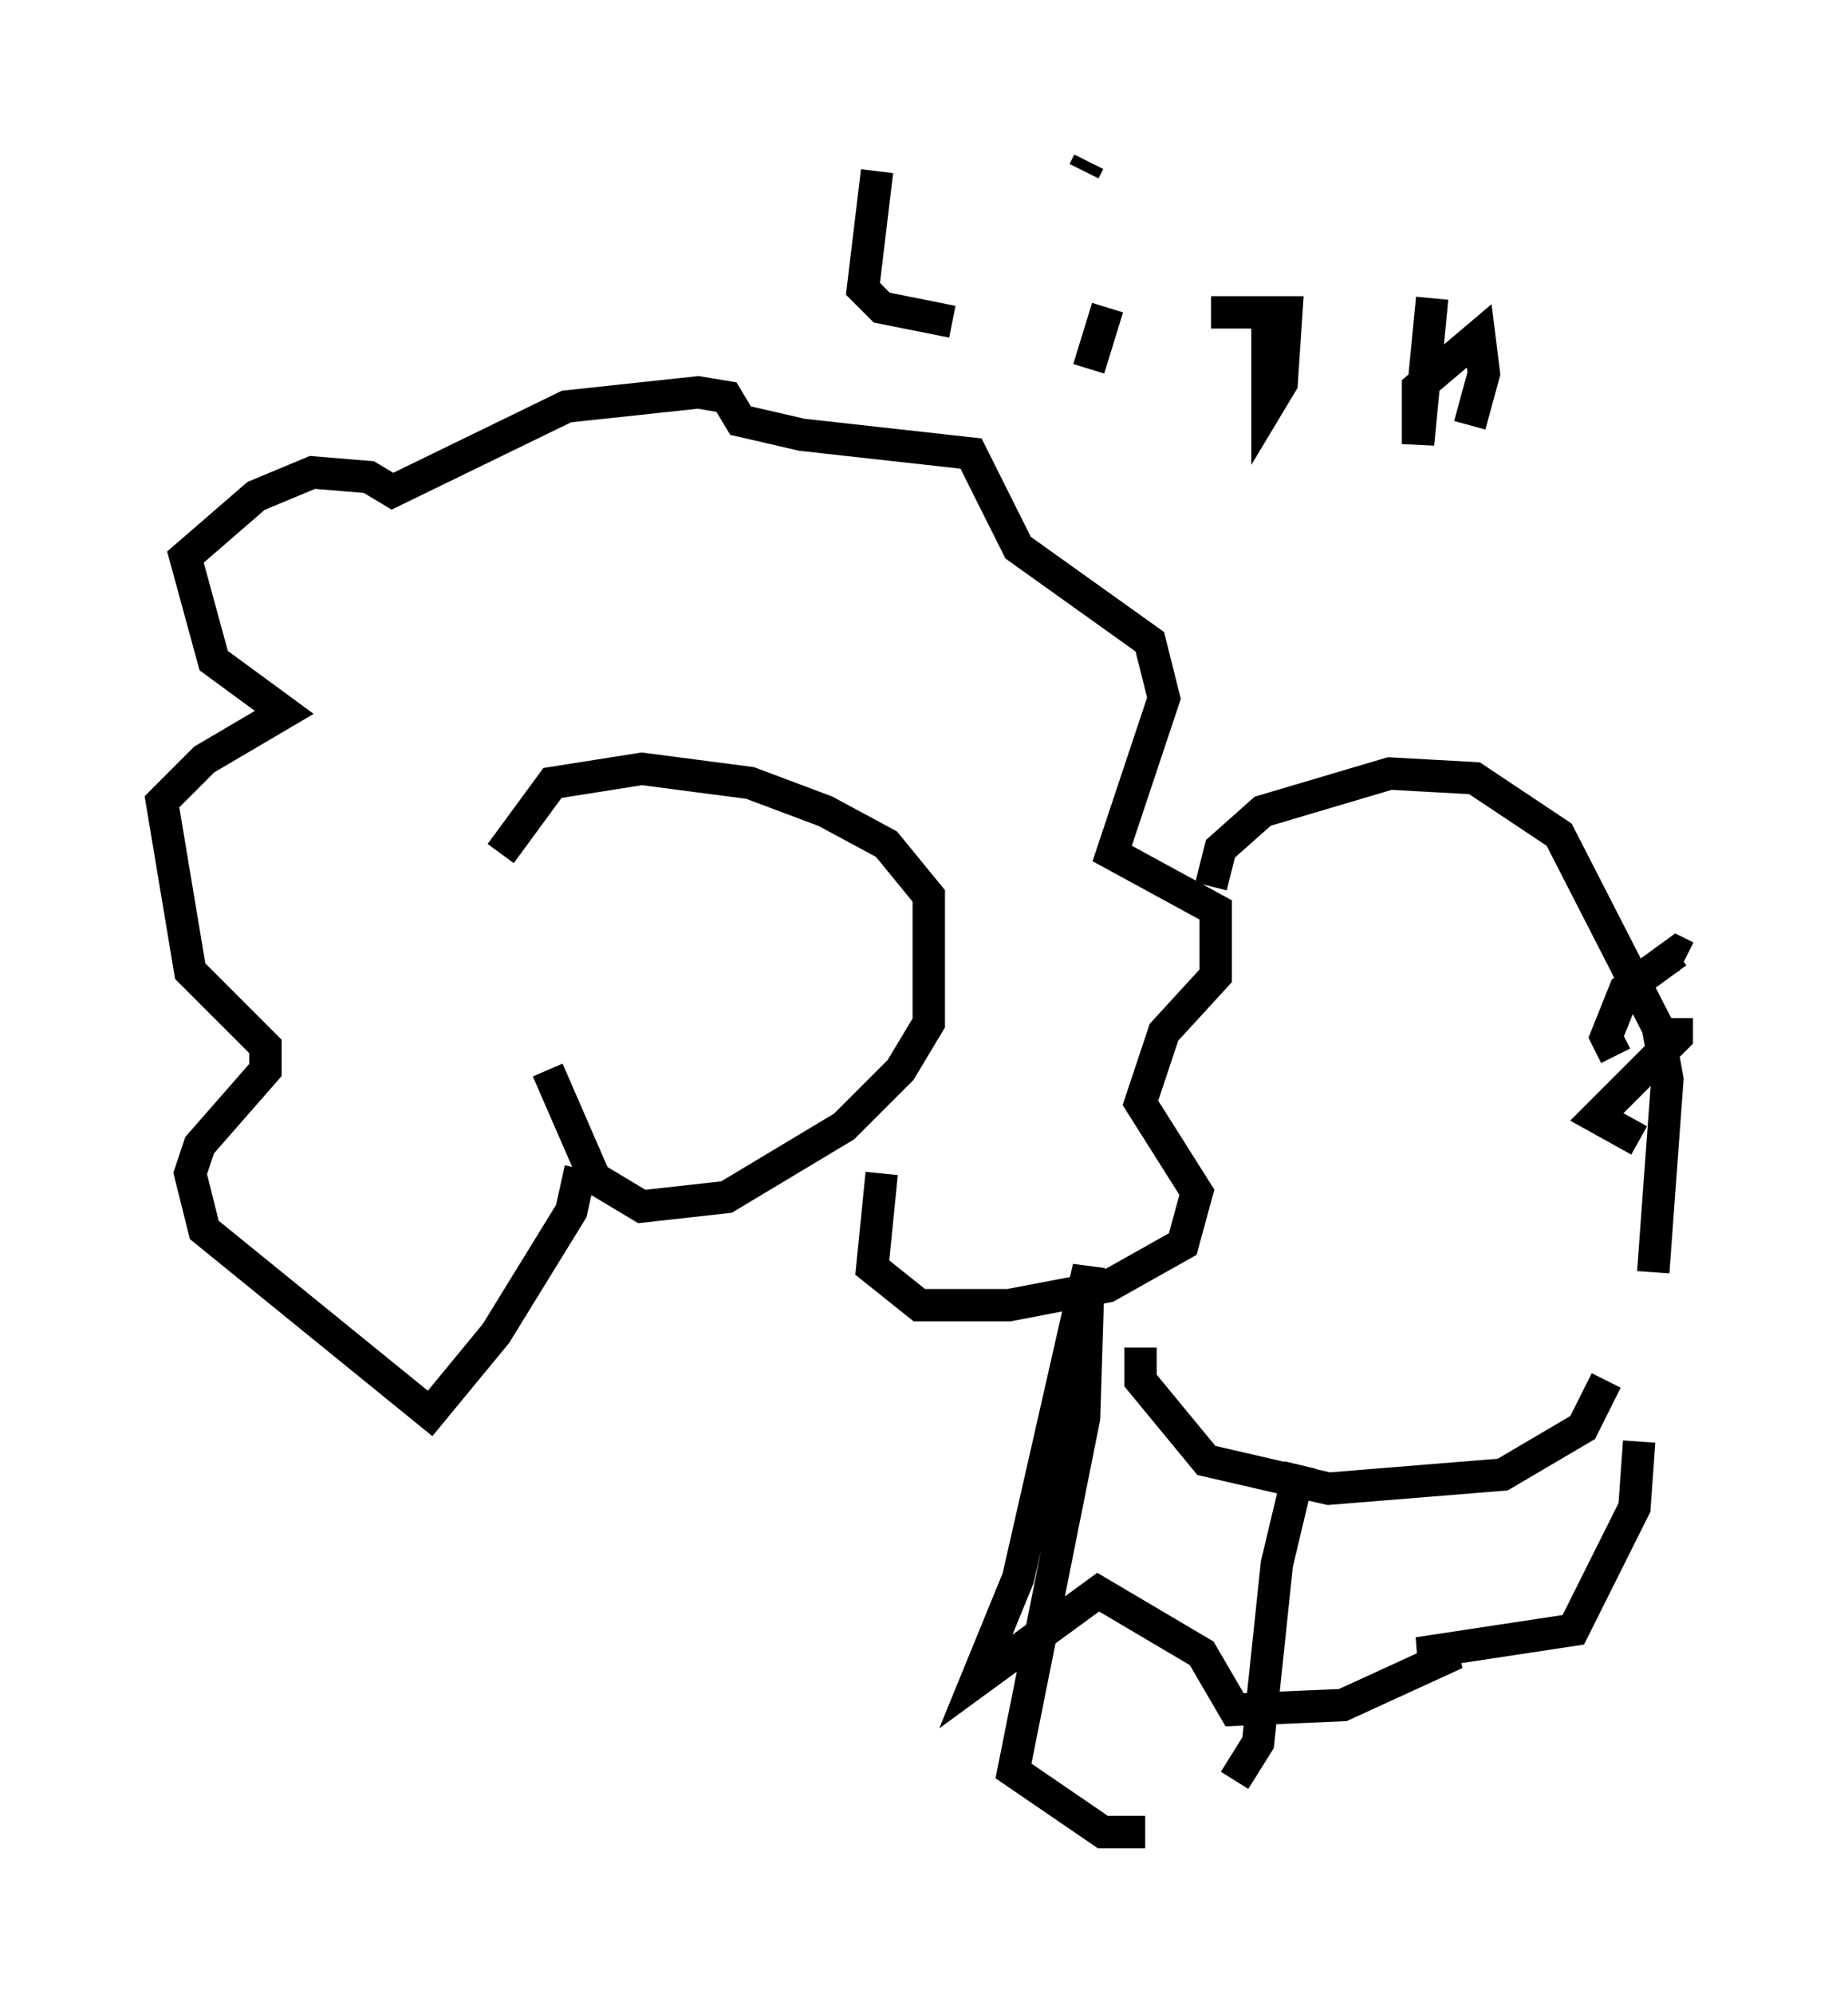 <?xml version="1.0" encoding="utf-8" ?>
<svg baseProfile="full" height="61.564" version="1.1" width="57.061" xmlns="http://www.w3.org/2000/svg" xmlns:ev="http://www.w3.org/2001/xml-events" xmlns:xlink="http://www.w3.org/1999/xlink"><defs /><rect fill="white" height="61.564" width="57.061" x="0" y="0" /><path d="M16.475, 26.061 m0.436, 6.972 l1.453, 3.341 1.453, 0.872 l2.615, -0.291 3.631, -2.179 l1.743, -1.743 0.872, -1.453 l0.0, -3.922 -1.307, -1.598 l-1.888, -1.017 -2.324, -0.872 l-3.341, -0.436 -2.76, 0.436 l-1.598, 2.179 m2.469, 9.732 l-0.291, 1.307 -2.324, 3.777 l-2.034, 2.469 -6.972, -5.665 l-0.436, -1.743 0.291, -0.872 l2.034, -2.324 0.0, -0.726 l-2.324, -2.324 -0.872, -5.229 l1.307, -1.307 2.469, -1.453 l-2.179, -1.598 -0.872, -3.196 l2.179, -1.888 1.743, -0.726 l1.743, 0.145 0.726, 0.436 l5.374, -2.615 4.067, -0.436 l0.872, 0.145 0.436, 0.726 l1.888, 0.436 5.229, 0.581 l1.453, 2.905 4.067, 2.905 l0.436, 1.743 -1.598, 4.793 l3.196, 1.743 0.0, 2.034 l-1.598, 1.743 -0.726, 2.179 l1.743, 2.76 -0.436, 1.598 l-2.324, 1.307 -3.05, 0.581 l-2.76, 0.0 -1.453, -1.162 l0.291, -2.905 m10.168, -8.86 l0.291, -1.162 1.307, -1.162 l3.922, -1.162 2.615, 0.145 l2.615, 1.743 3.05, 5.955 l0.291, 1.598 -0.436, 5.955 m-15.832, 2.324 l0.0, 1.017 2.034, 2.469 l3.777, 0.872 5.374, -0.436 l2.469, -1.453 0.726, -1.453 m0.291, -10.022 l-0.291, -0.581 0.581, -1.453 l1.598, -1.162 0.291, 0.145 m-0.291, 1.888 l0.0, 0.581 -2.469, 2.469 l1.307, 0.726 m0.0, 9.296 l-0.145, 2.034 -1.888, 3.777 l-4.793, 0.726 1.162, 0.0 l-3.486, 1.598 -3.341, 0.145 l-1.017, -1.743 -3.196, -1.888 l-3.777, 2.76 1.307, -3.196 l2.179, -9.587 -0.145, 4.648 l-2.179, 10.894 2.76, 1.888 l1.307, 0.0 m4.793, -11.33 l-0.726, 3.05 -0.581, 5.52 l-0.726, 1.162 m-11.039, -49.676 l-0.436, 3.631 0.581, 0.581 l2.179, 0.436 m4.793, -0.436 l-0.581, 1.888 m0.0, -6.391 l-0.145, 0.291 m5.665, 3.922 l0.0, 3.341 0.436, -0.726 l0.145, -2.179 -2.324, 0.0 m6.827, -0.436 l-0.436, 4.503 0.0, -1.743 l1.888, -1.598 0.145, 1.162 l-0.436, 1.598 " fill="none" stroke="black" stroke-width="1" /></svg>